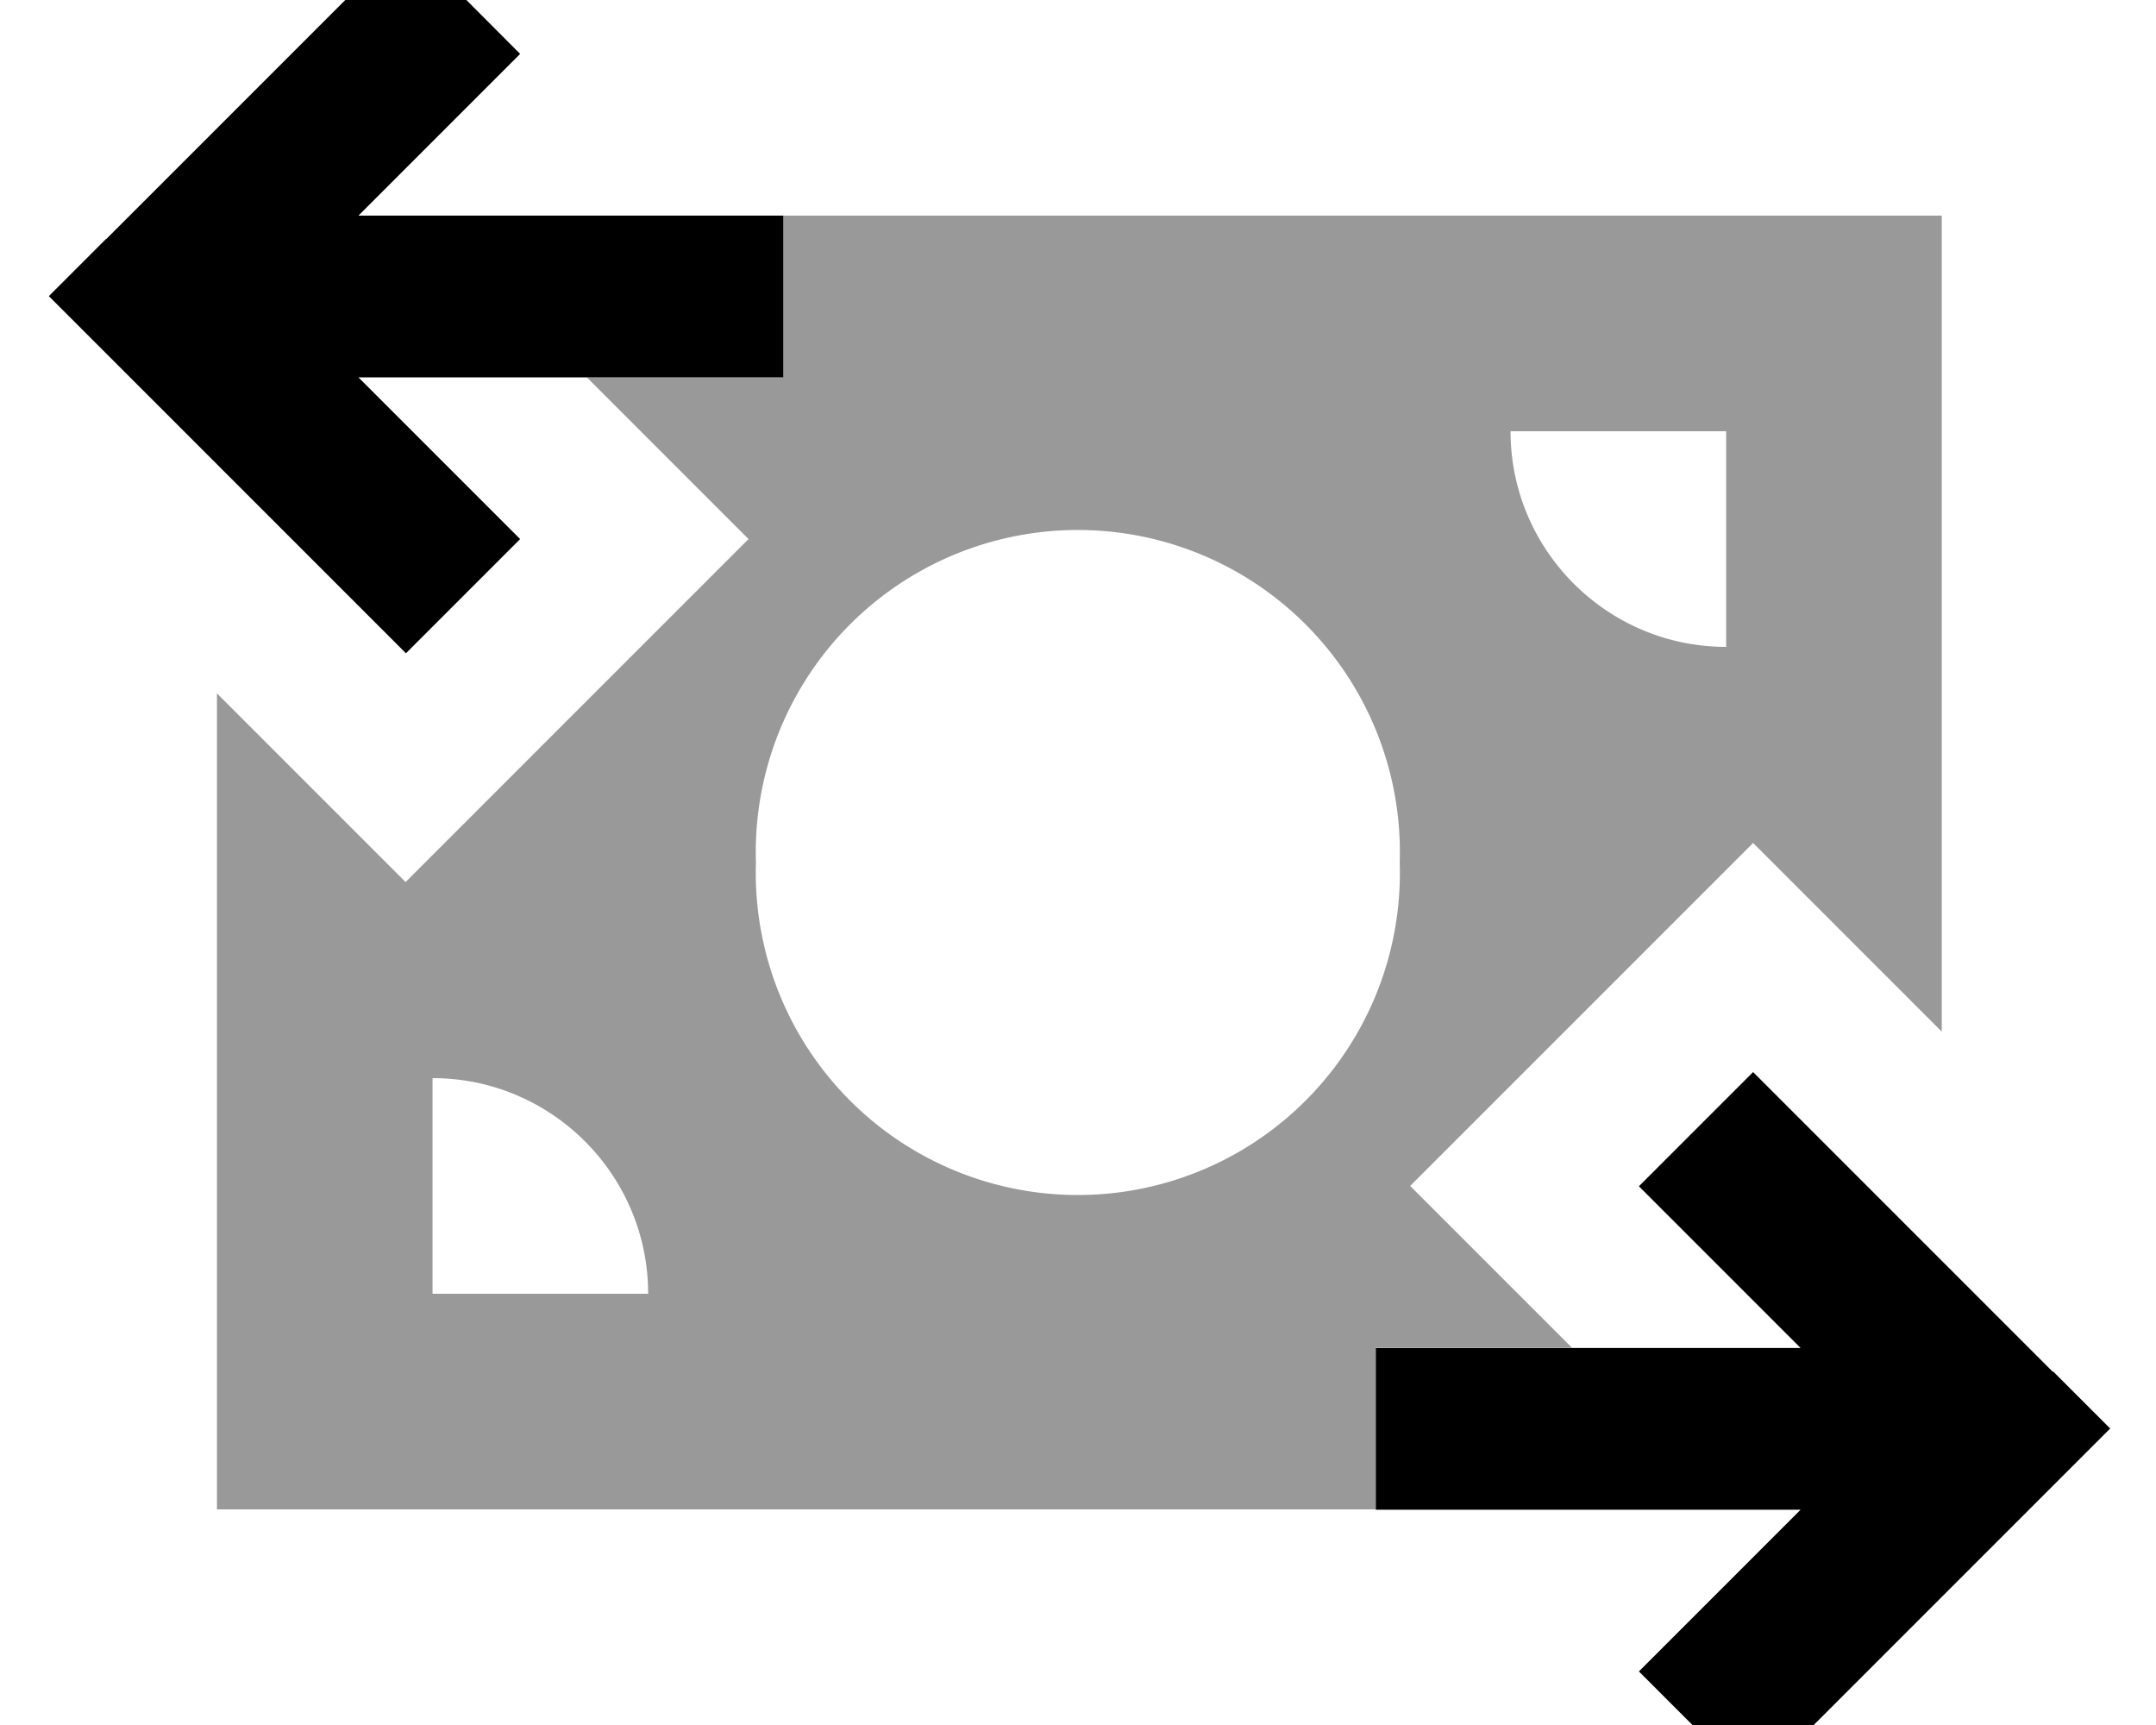 <svg xmlns="http://www.w3.org/2000/svg" viewBox="0 0 640 512"><!--! Font Awesome Pro 7.0.0 by @fontawesome - https://fontawesome.com License - https://fontawesome.com/license (Commercial License) Copyright 2025 Fonticons, Inc. --><path opacity=".4" fill="currentColor" d="M64.4 205.8l5.1 5.1 50.9 50.9 101.8-101.8-48-48c24.5 0 43.9 0 58.2 0l0-48 344 0 0 242.2-5.1-5.1-50.9-50.9-101.8 101.8 48 48-58.2 0 0 48c105.3 0 6 0-344 0l0-242.2zm64 114.2l0 64 64 0c0-35.3-28.7-64-64-64zm96-64a95.6 95.6 0 1 0 191.1 0 95.6 95.6 0 1 0 -191.1 0zm224-128c0 35.3 28.7 64 64 64l0-64-64 0z"/><path fill="currentColor" d="M31.5 71c57.2-57.2 86.8-86.8 89-89L154.4 16c-9 9-25 25-48 48 81 0 123.1 0 126.1 0l0 48c-3 0-45 0-126.1 0 23 23 39 39 48 48l-33.9 33.9c-2.1-2.1-31.8-31.8-89-89l-17-17 17-17zM609.4 407l17 17c-2.1 2.1-31.8 31.8-89 89l-17 17-33.9-33.9c9-9 25-25 48-48l-126.1 0 0-48 126.1 0-48-48 33.9-33.9c2.1 2.1 31.8 31.8 89 89z"/></svg>